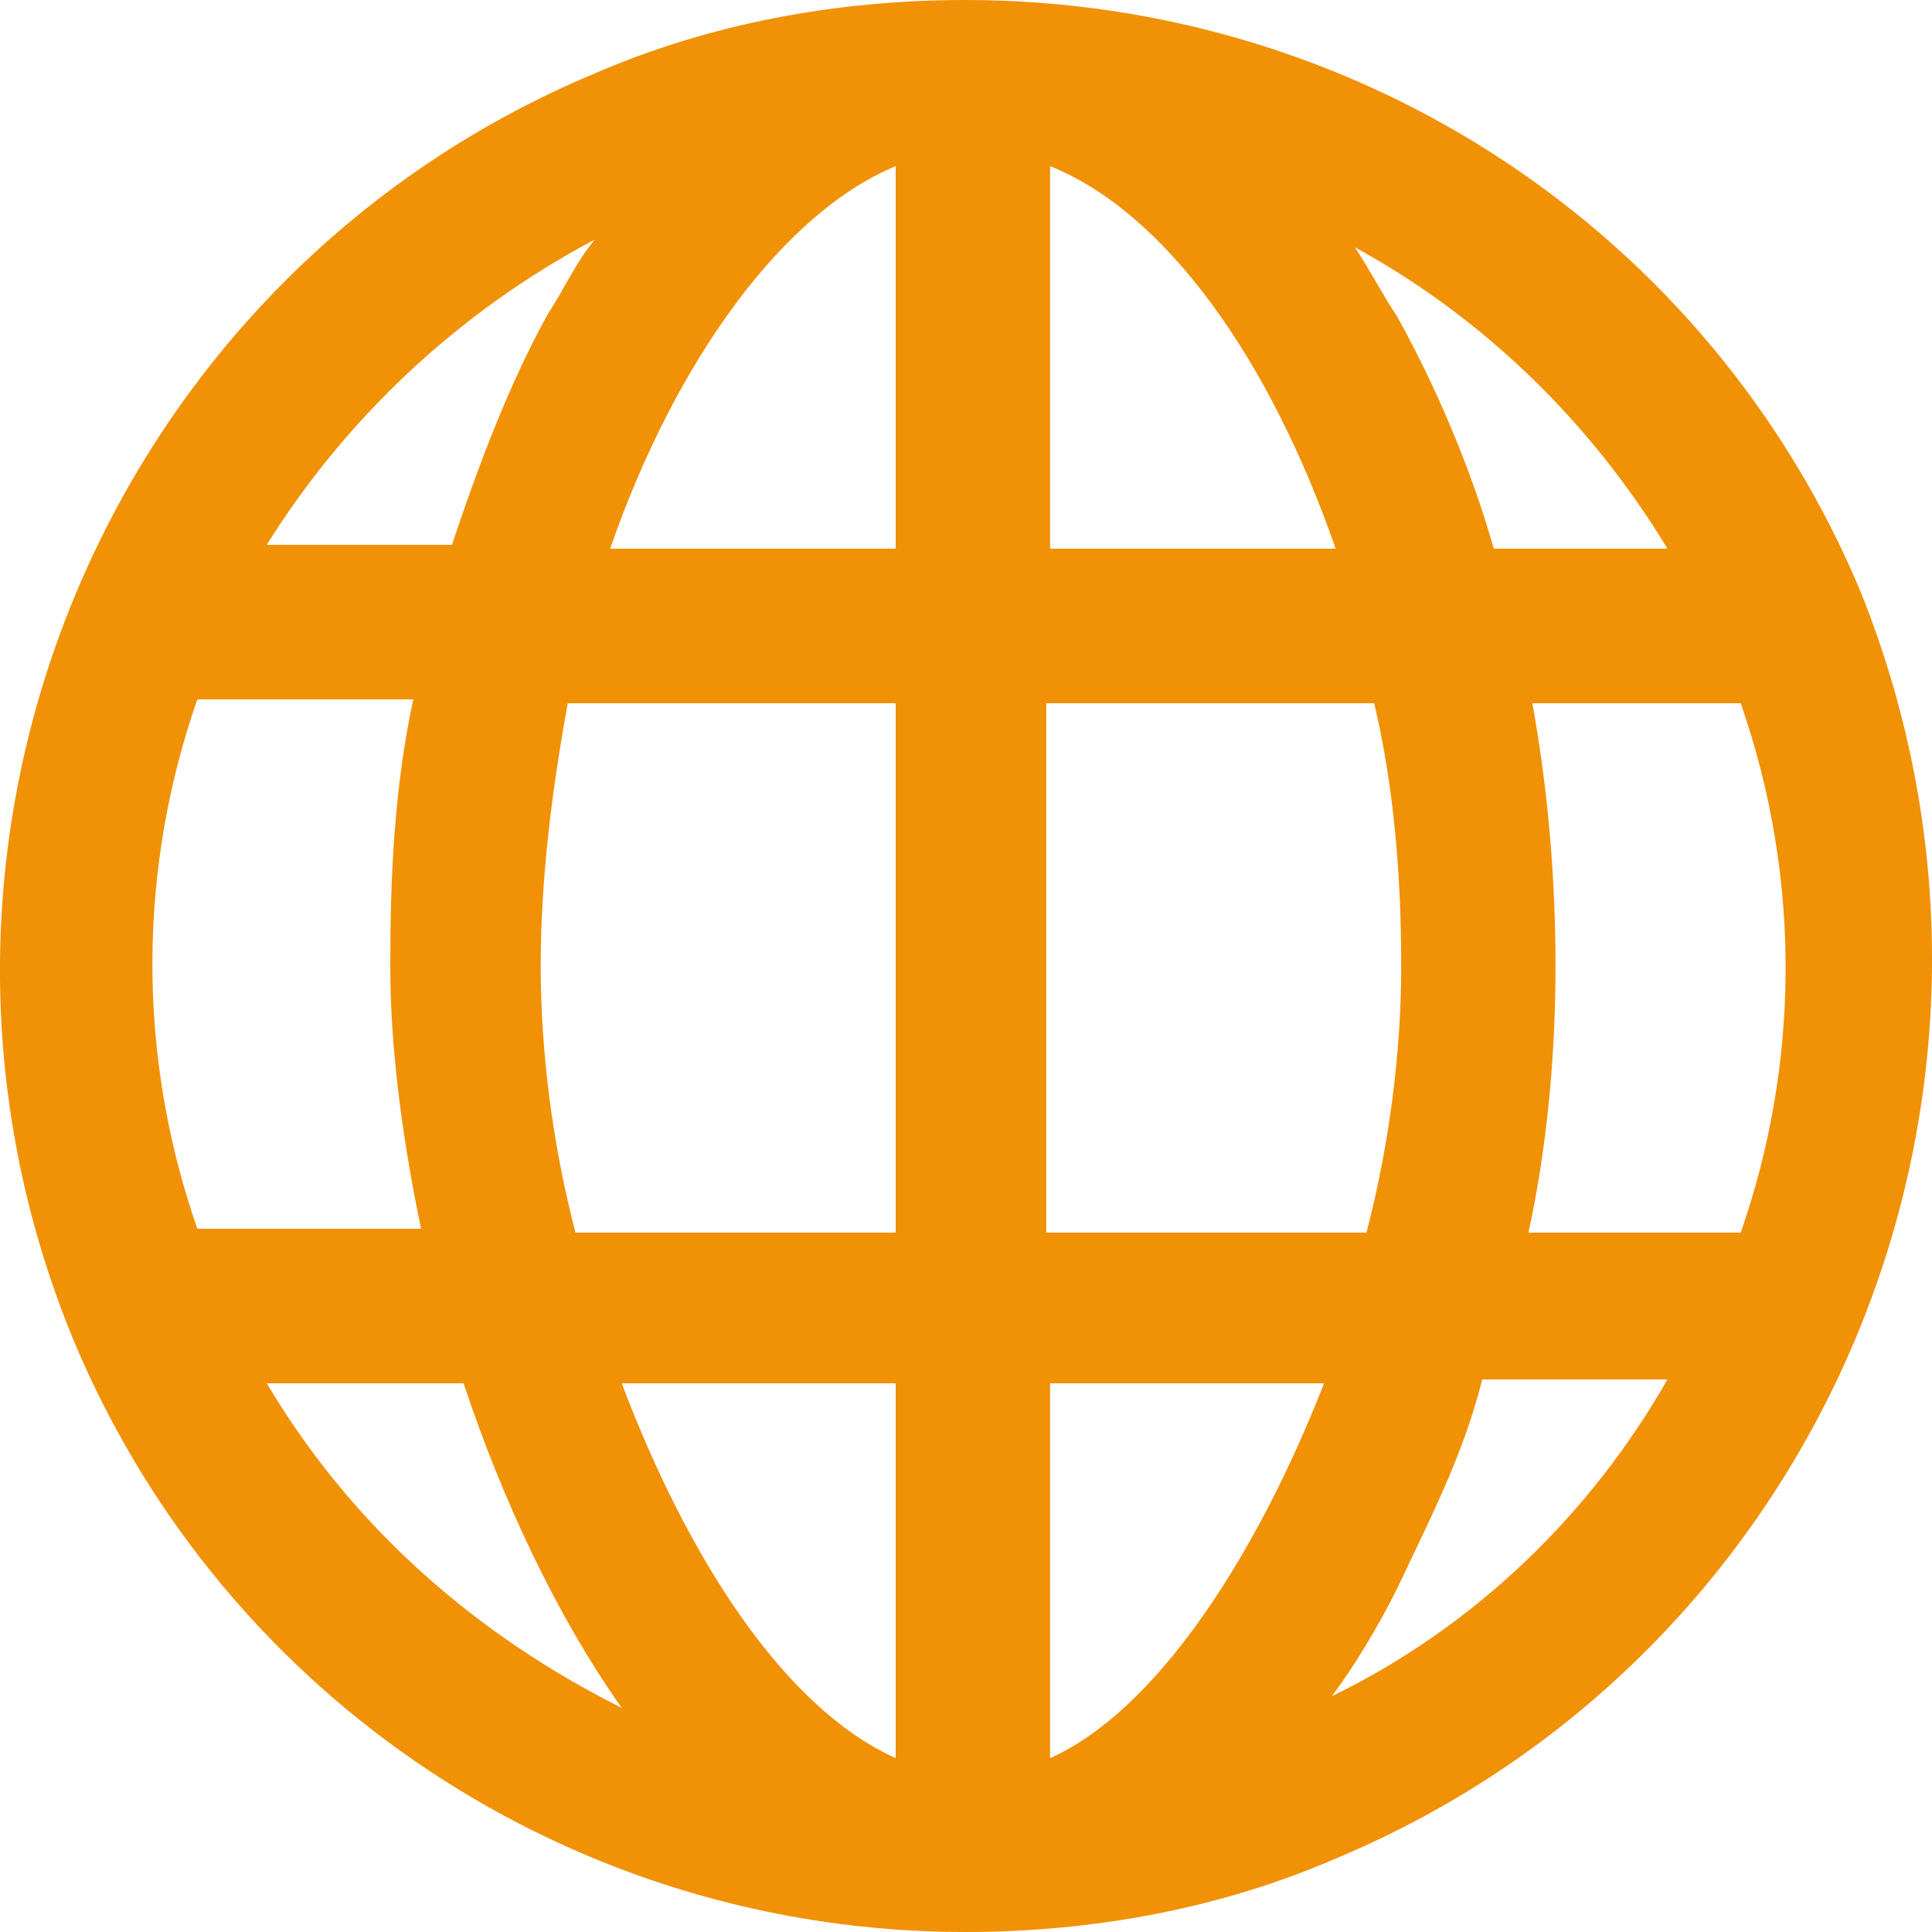<svg width="15" height="15" viewBox="0 0 15 15" fill="none" xmlns="http://www.w3.org/2000/svg">
<path d="M7.494 15C8.482 15 9.471 14.82 10.37 14.43C14.174 12.84 16.002 8.46 14.444 4.59C13.275 1.8 10.549 0 7.494 0C6.505 0 5.516 0.18 4.618 0.57C0.813 2.16 -1.015 6.57 0.573 10.41C1.742 13.2 4.468 15 7.494 15ZM2.071 10.74H3.599C3.899 11.64 4.318 12.54 4.827 13.26C3.689 12.69 2.73 11.85 2.071 10.74ZM13.515 5.46C13.995 6.84 13.964 8.28 13.515 9.57H11.867C12.017 8.88 12.077 8.16 12.077 7.5C12.077 6.81 12.017 6.12 11.897 5.46H13.515ZM10.879 7.5C10.879 8.16 10.789 8.88 10.609 9.57H8.123V5.46H10.669C10.819 6.09 10.879 6.78 10.879 7.5ZM6.954 13.65C6.085 13.26 5.337 12.09 4.827 10.74H6.954V13.65ZM8.153 13.65V10.74H10.28C9.74 12.12 8.961 13.29 8.153 13.65ZM8.153 4.26V1.29C9.051 1.65 9.86 2.79 10.37 4.26H8.153ZM6.954 1.29V4.26H4.737C5.247 2.79 6.085 1.65 6.954 1.29ZM6.954 5.46V9.57H4.468C4.288 8.88 4.198 8.16 4.198 7.5C4.198 6.81 4.288 6.12 4.408 5.46H6.954ZM3.269 9.54H1.532C1.052 8.16 1.082 6.72 1.532 5.43H3.209C3.06 6.12 3.03 6.81 3.03 7.5C3.03 8.13 3.12 8.82 3.269 9.54ZM10.34 13.17C10.519 12.93 10.699 12.63 10.849 12.33C11.088 11.82 11.358 11.31 11.508 10.71H12.946C12.347 11.76 11.448 12.63 10.34 13.17ZM12.946 4.26H11.598C11.418 3.63 11.148 3 10.849 2.46C10.729 2.28 10.639 2.1 10.519 1.92C11.508 2.46 12.347 3.27 12.946 4.26ZM4.618 1.86C4.468 2.04 4.378 2.25 4.258 2.43C3.958 2.97 3.719 3.6 3.509 4.23H2.071C2.67 3.27 3.539 2.43 4.618 1.86Z" fill="#F19106"/>
</svg>
